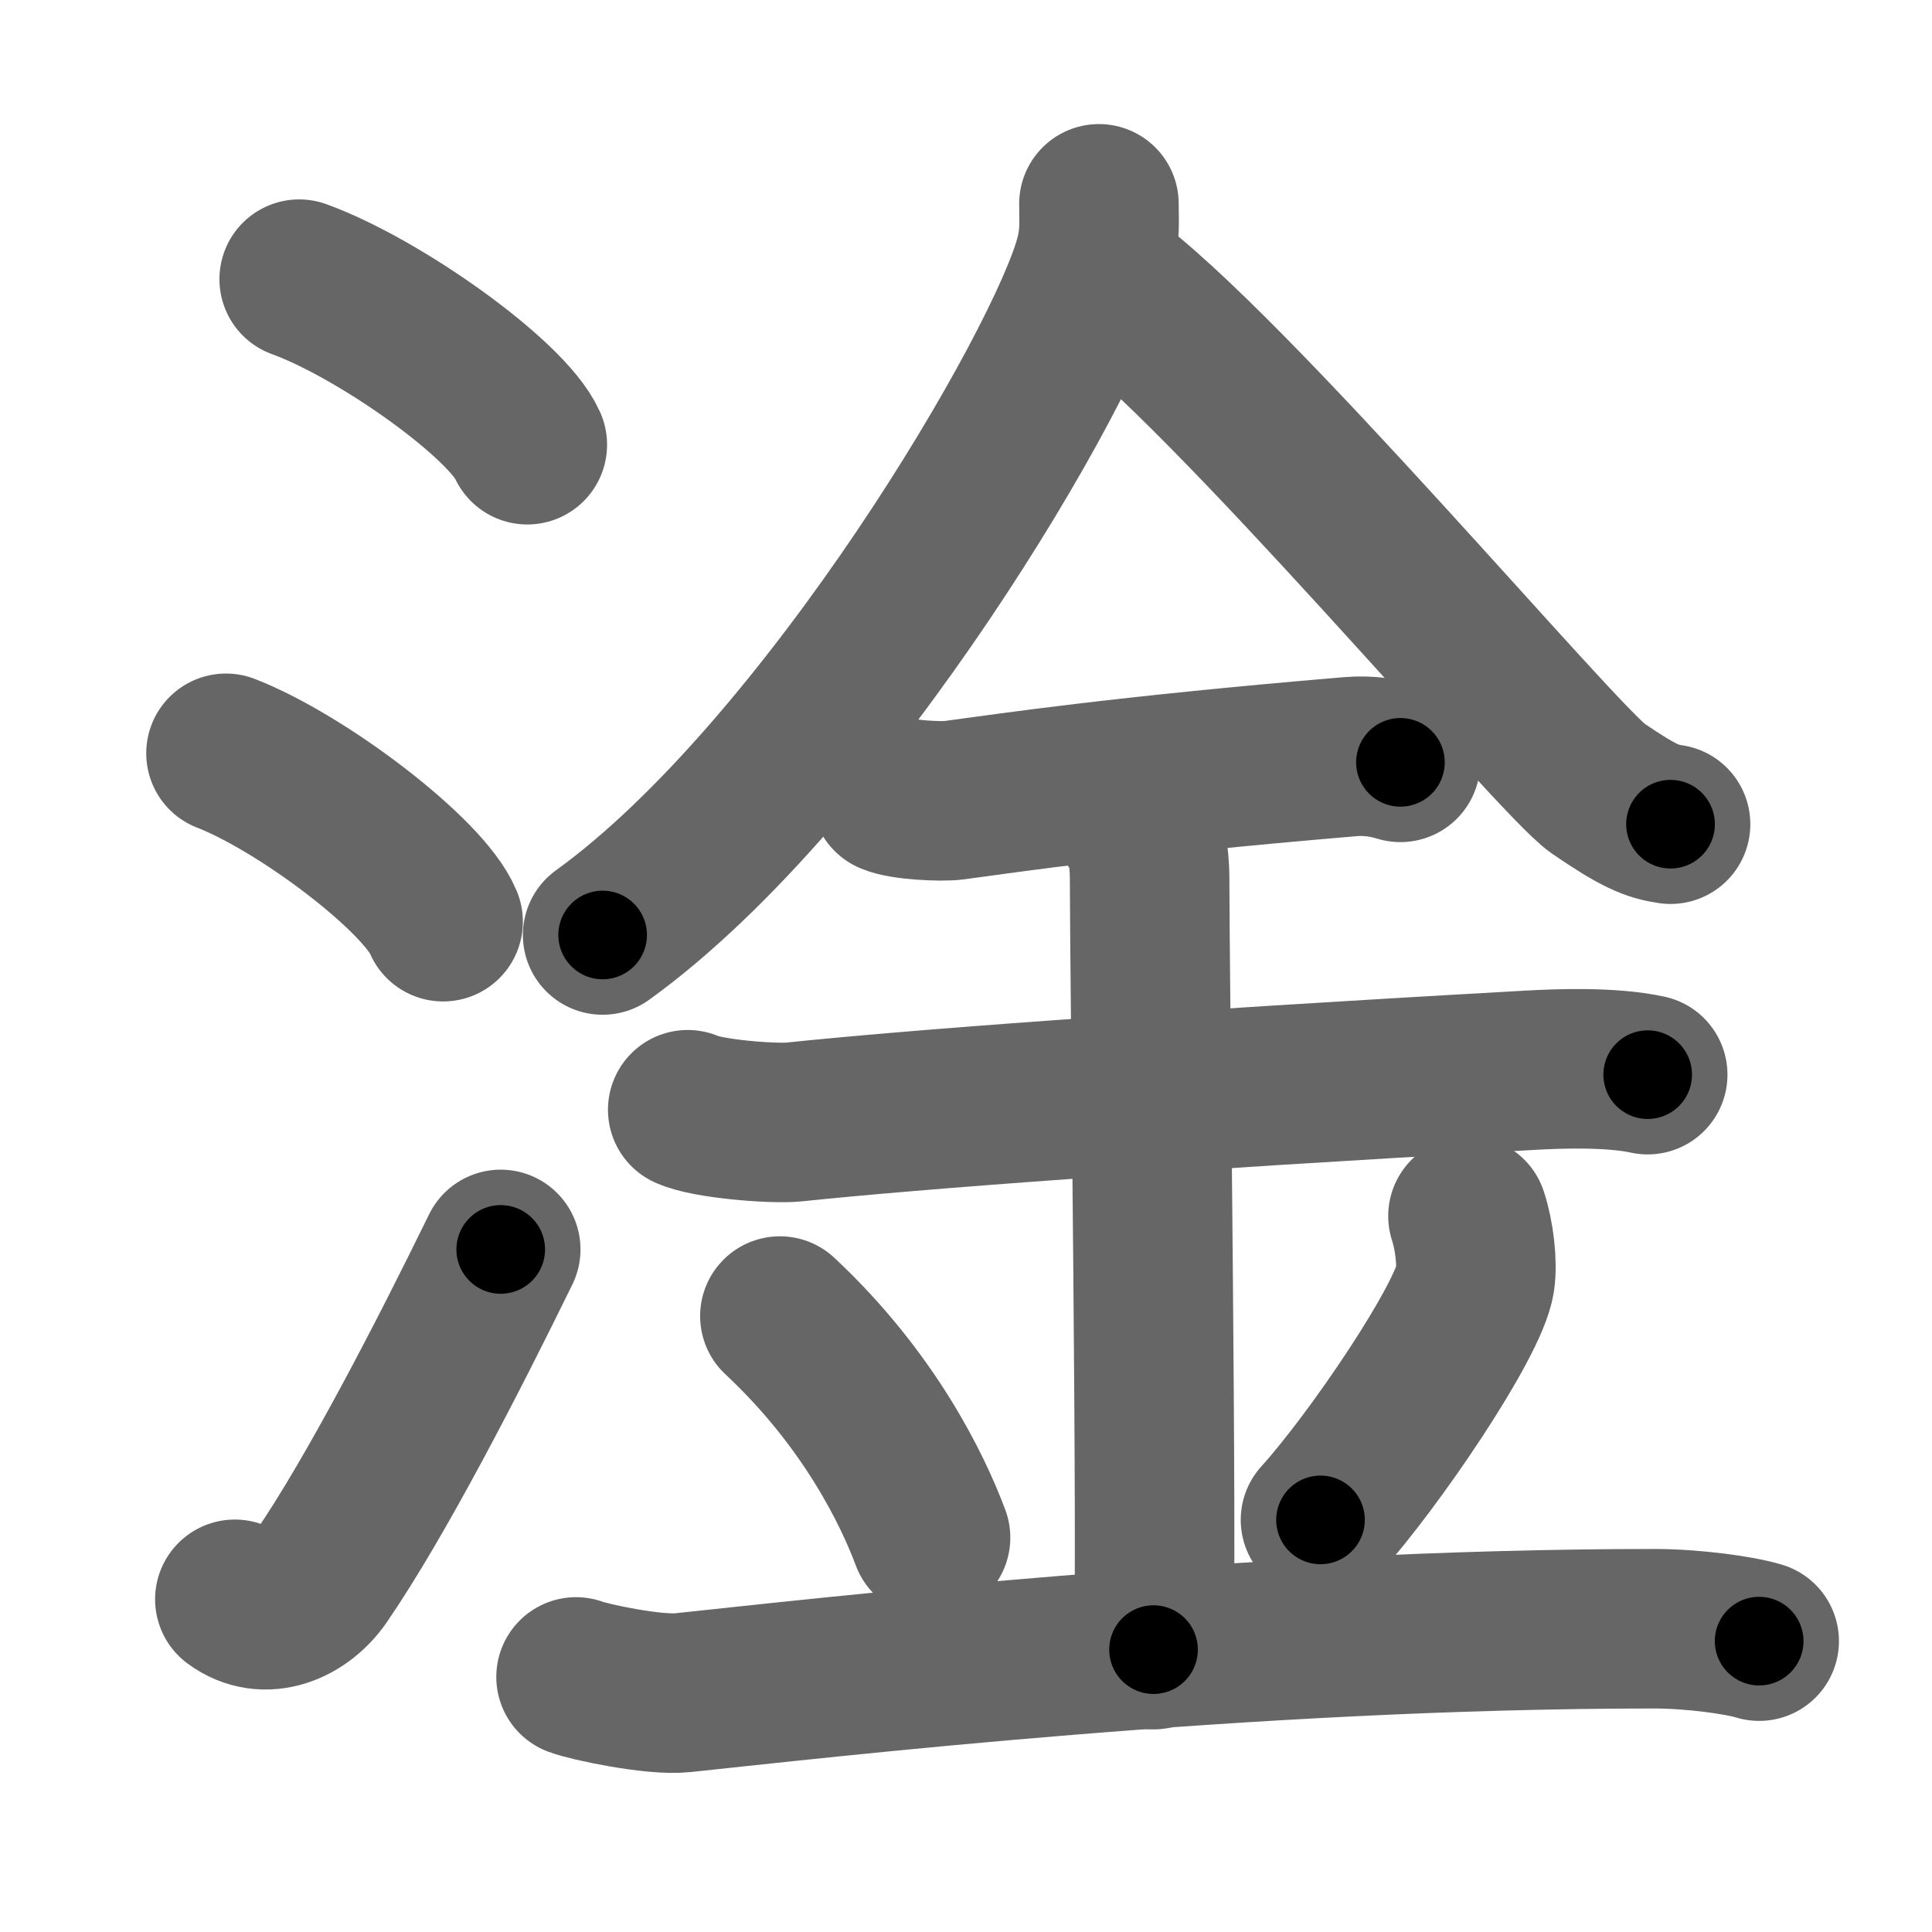 <svg xmlns="http://www.w3.org/2000/svg" width="109" height="109" viewBox="0 0 109 109" id="6de6"><g fill="none" stroke="#666" stroke-width="9" stroke-linecap="round" stroke-linejoin="round"><g><g><path d="M16.88,15.75c4.54,1.65,11.73,6.78,12.87,9.34" /><path d="M12.75,42.5C17.07,44.18,23.92,49.39,25,52" /><path d="M13.25,90.23c1.71,1.27,3.78,0.32,4.86-1.25c3.14-4.57,7.29-12.66,10.14-18.49" /></g><g><g><path d="M62,11.5c0,0.99,0.08,1.77-0.22,2.96C60.22,20.64,46.67,43.61,34,52.75" /><path d="M62.25,15.75c6.97,4.94,25.63,27.18,27.9,28.73c2.31,1.58,3.07,1.87,4.1,2.02" /></g><g><path d="M50.27,44.83c0.67,0.31,2.85,0.41,3.53,0.32c3.15-0.42,9.32-1.36,22.38-2.46c1.03-0.09,1.97,0.06,2.83,0.32" /><path d="M38.8,62.61c1.13,0.52,4.85,0.81,6,0.69c6.6-0.69,20.11-1.72,41.56-2.92c1.41-0.08,4.5-0.21,6.6,0.25" /><path d="M63.97,46.32c0.89,0.85,0.89,2.76,0.89,3.43c0,4.75,0.44,38.57,0.22,43.32" /><path d="M44,74.25c5.02,4.69,7.48,9.77,8.5,12.5" /><path d="M82.82,68.61c0.36,1.08,0.54,2.66,0.4,3.58c-0.36,2.35-5.72,10.25-8.72,13.56" /><path d="M32.5,94.61c0.73,0.28,4.39,1.06,6,0.89c7.83-0.82,31.81-3.61,54.82-3.61c2.19,0,4.83,0.36,5.93,0.7" /></g></g></g></g><g fill="none" stroke="#000" stroke-width="5" stroke-linecap="round" stroke-linejoin="round"><g><g><path d="M16.88,15.75c4.54,1.65,11.73,6.78,12.87,9.34" stroke-dasharray="16.12" stroke-dashoffset="16.12"><animate id="0" attributeName="stroke-dashoffset" values="16.12;0" dur="0.16s" fill="freeze" begin="0s;6de6.click" /></path><path d="M12.75,42.5C17.07,44.18,23.92,49.39,25,52" stroke-dasharray="15.72" stroke-dashoffset="15.72"><animate attributeName="stroke-dashoffset" values="15.72" fill="freeze" begin="6de6.click" /><animate id="1" attributeName="stroke-dashoffset" values="15.72;0" dur="0.16s" fill="freeze" begin="0.end" /></path><path d="M13.25,90.23c1.71,1.27,3.78,0.32,4.86-1.25c3.14-4.57,7.29-12.66,10.14-18.49" stroke-dasharray="26.73" stroke-dashoffset="26.73"><animate attributeName="stroke-dashoffset" values="26.73" fill="freeze" begin="6de6.click" /><animate id="2" attributeName="stroke-dashoffset" values="26.73;0" dur="0.27s" fill="freeze" begin="1.end" /></path></g><g><g><path d="M62,11.5c0,0.99,0.08,1.77-0.22,2.96C60.22,20.64,46.67,43.61,34,52.75" stroke-dasharray="50.79" stroke-dashoffset="50.79"><animate attributeName="stroke-dashoffset" values="50.79" fill="freeze" begin="6de6.click" /><animate id="3" attributeName="stroke-dashoffset" values="50.79;0" dur="0.51s" fill="freeze" begin="2.end" /></path><path d="M62.25,15.75c6.97,4.94,25.63,27.18,27.9,28.73c2.31,1.58,3.07,1.87,4.1,2.02" stroke-dasharray="44.7" stroke-dashoffset="44.7"><animate attributeName="stroke-dashoffset" values="44.7" fill="freeze" begin="6de6.click" /><animate id="4" attributeName="stroke-dashoffset" values="44.7;0" dur="0.45s" fill="freeze" begin="3.end" /></path></g><g><path d="M50.27,44.83c0.67,0.31,2.85,0.41,3.53,0.32c3.15-0.42,9.32-1.36,22.38-2.46c1.03-0.09,1.97,0.06,2.83,0.32" stroke-dasharray="28.95" stroke-dashoffset="28.95"><animate attributeName="stroke-dashoffset" values="28.95" fill="freeze" begin="6de6.click" /><animate id="5" attributeName="stroke-dashoffset" values="28.95;0" dur="0.29s" fill="freeze" begin="4.end" /></path><path d="M38.8,62.61c1.13,0.52,4.85,0.81,6,0.69c6.6-0.69,20.11-1.72,41.56-2.92c1.41-0.08,4.5-0.21,6.6,0.25" stroke-dasharray="54.36" stroke-dashoffset="54.36"><animate attributeName="stroke-dashoffset" values="54.36" fill="freeze" begin="6de6.click" /><animate id="6" attributeName="stroke-dashoffset" values="54.36;0" dur="0.54s" fill="freeze" begin="5.end" /></path><path d="M63.97,46.32c0.89,0.85,0.89,2.76,0.89,3.43c0,4.75,0.44,38.57,0.22,43.32" stroke-dasharray="46.95" stroke-dashoffset="46.95"><animate attributeName="stroke-dashoffset" values="46.95" fill="freeze" begin="6de6.click" /><animate id="7" attributeName="stroke-dashoffset" values="46.95;0" dur="0.47s" fill="freeze" begin="6.end" /></path><path d="M44,74.25c5.02,4.69,7.48,9.77,8.5,12.5" stroke-dasharray="15.25" stroke-dashoffset="15.25"><animate attributeName="stroke-dashoffset" values="15.25" fill="freeze" begin="6de6.click" /><animate id="8" attributeName="stroke-dashoffset" values="15.25;0" dur="0.15s" fill="freeze" begin="7.end" /></path><path d="M82.82,68.61c0.36,1.08,0.54,2.66,0.4,3.58c-0.36,2.35-5.72,10.25-8.72,13.56" stroke-dasharray="19.84" stroke-dashoffset="19.84"><animate attributeName="stroke-dashoffset" values="19.84" fill="freeze" begin="6de6.click" /><animate id="9" attributeName="stroke-dashoffset" values="19.84;0" dur="0.2s" fill="freeze" begin="8.end" /></path><path d="M32.5,94.61c0.73,0.28,4.39,1.06,6,0.89c7.83-0.82,31.81-3.61,54.82-3.61c2.19,0,4.83,0.36,5.93,0.7" stroke-dasharray="67.04" stroke-dashoffset="67.04"><animate attributeName="stroke-dashoffset" values="67.04" fill="freeze" begin="6de6.click" /><animate id="10" attributeName="stroke-dashoffset" values="67.04;0" dur="0.5s" fill="freeze" begin="9.end" /></path></g></g></g></g></svg>